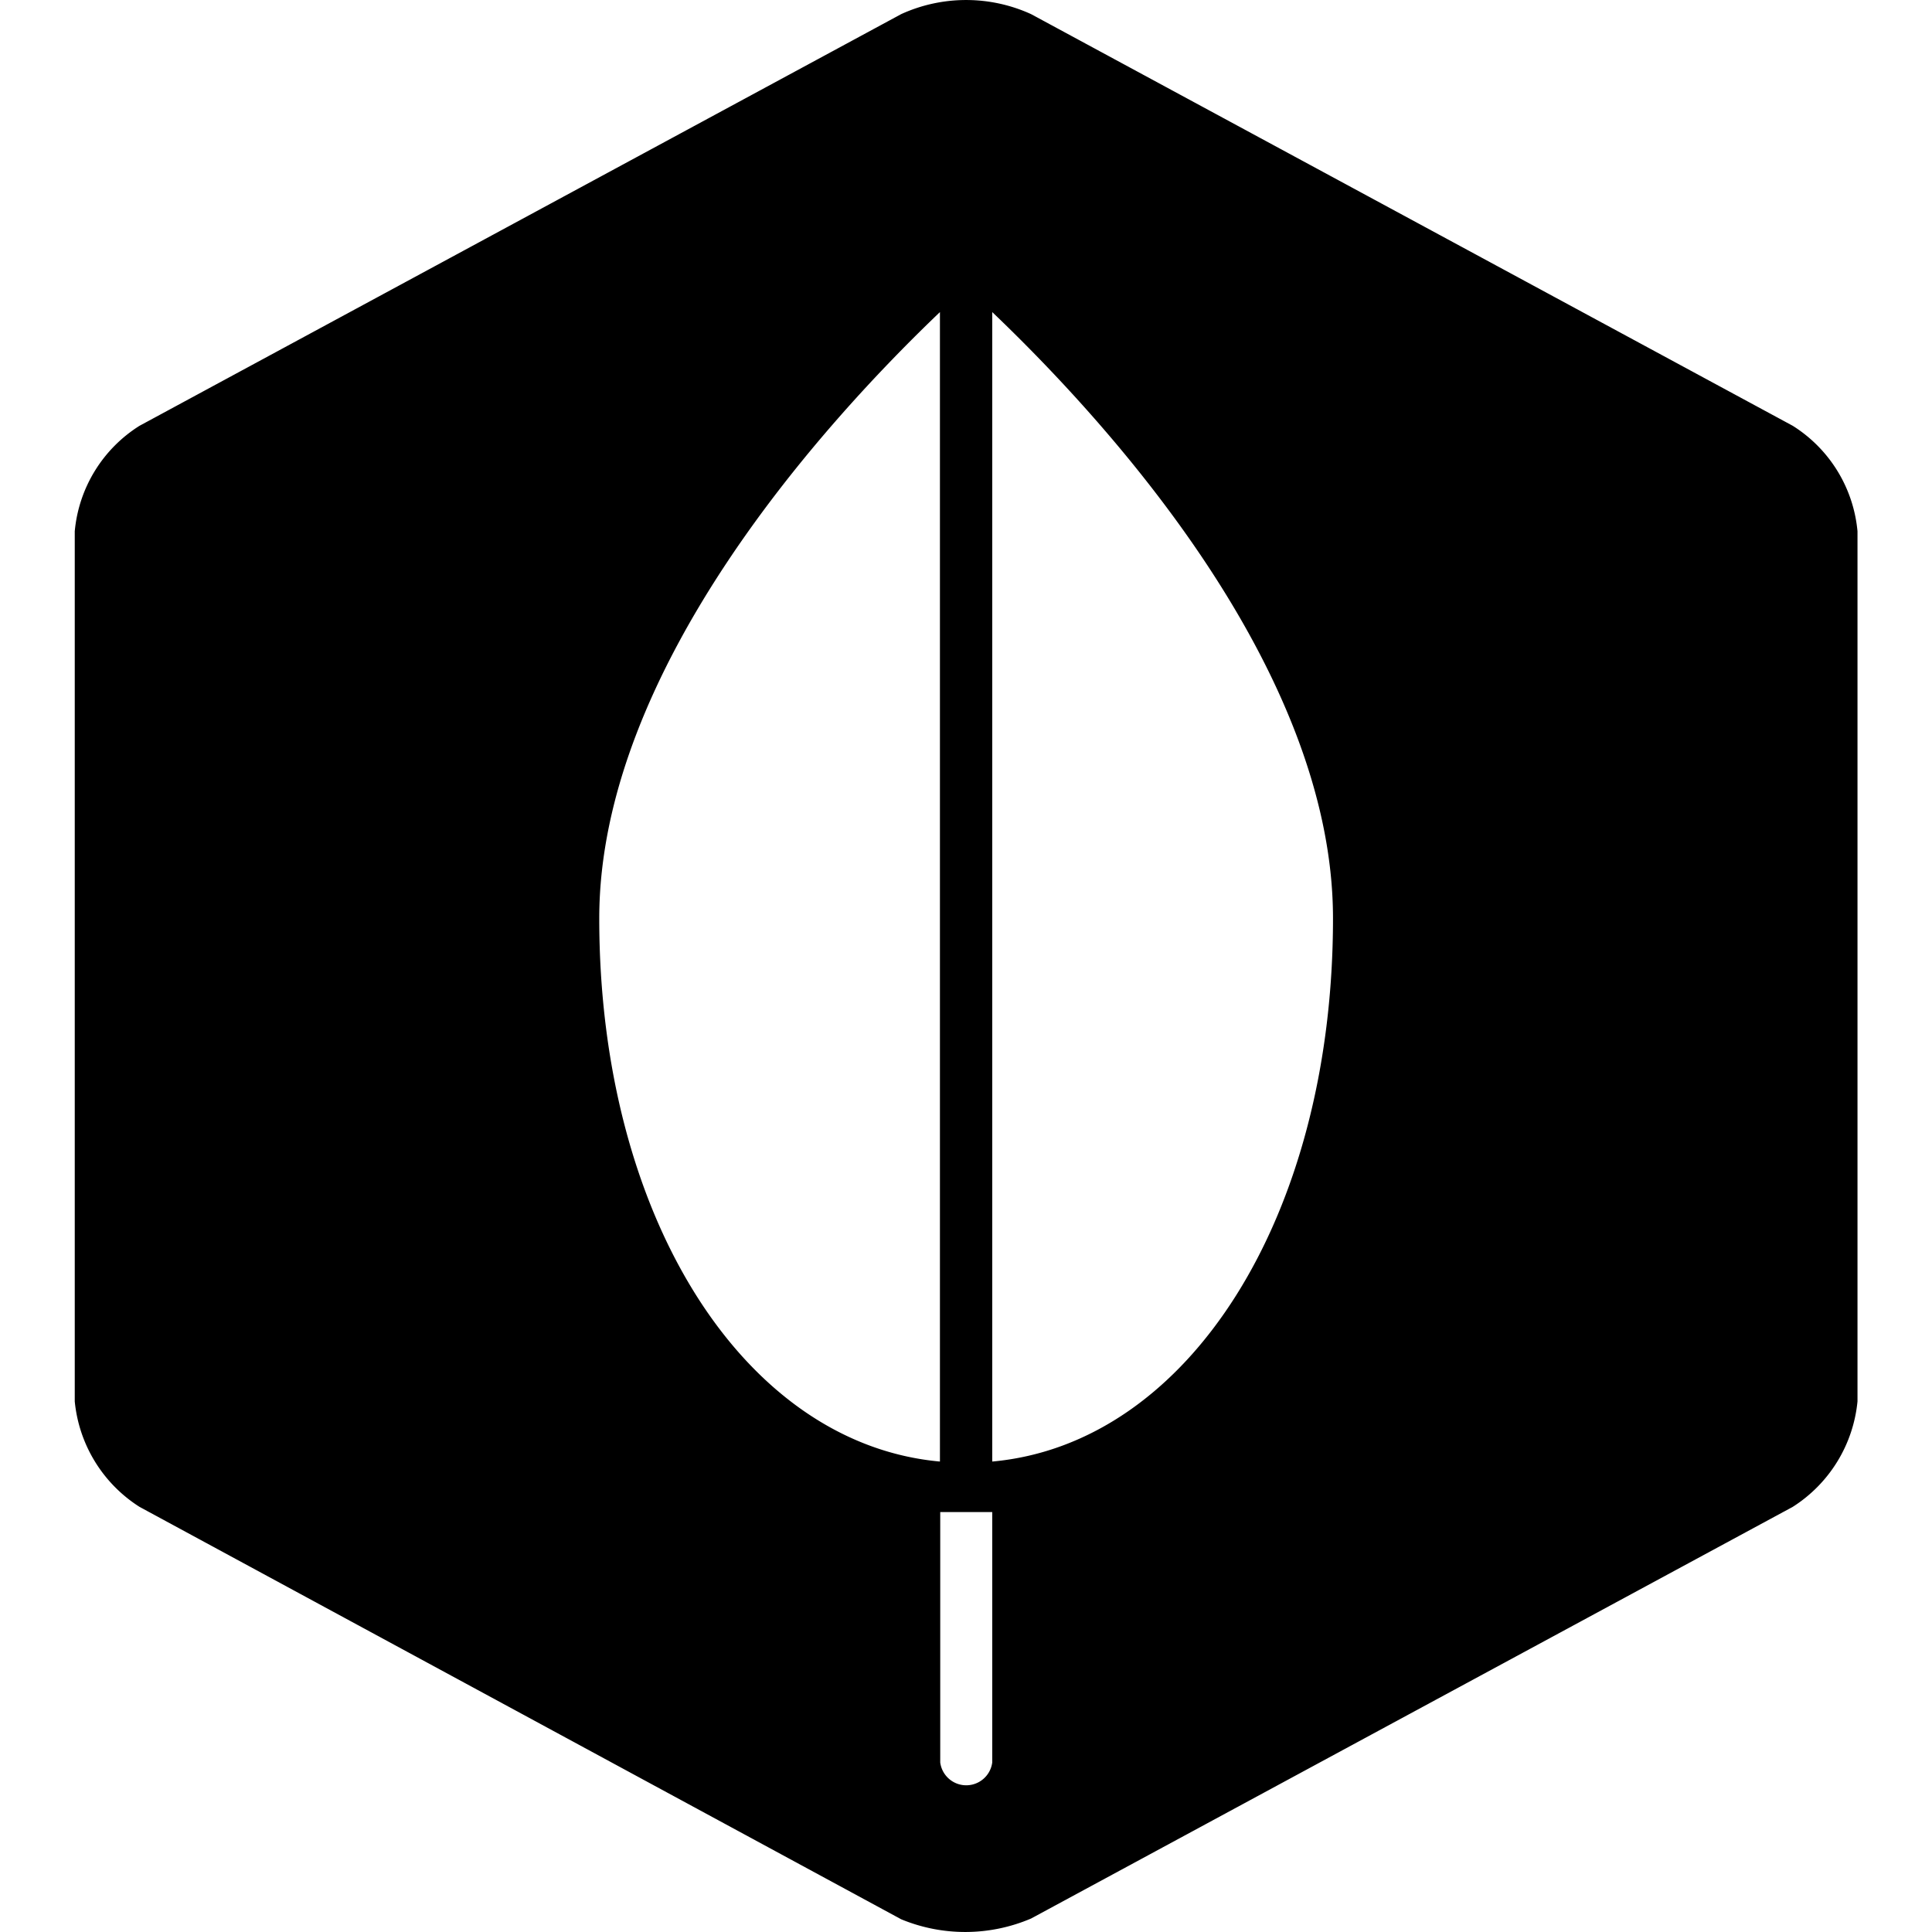 <?xml version="1.0" standalone="no"?><!DOCTYPE svg PUBLIC "-//W3C//DTD SVG 1.1//EN" "http://www.w3.org/Graphics/SVG/1.1/DTD/svg11.dtd"><svg t="1626943643496" class="icon" viewBox="0 0 1024 1024" version="1.1" xmlns="http://www.w3.org/2000/svg" p-id="21959" xmlns:xlink="http://www.w3.org/1999/xlink" width="300" height="300"><defs><style type="text/css">@font-face { font-family: feedback-iconfont; src: url("//at.alicdn.com/t/font_1031158_1uhr8ri0pk5.eot?#iefix") format("embedded-opentype"), url("//at.alicdn.com/t/font_1031158_1uhr8ri0pk5.woff2") format("woff2"), url("//at.alicdn.com/t/font_1031158_1uhr8ri0pk5.woff") format("woff"), url("//at.alicdn.com/t/font_1031158_1uhr8ri0pk5.ttf") format("truetype"), url("//at.alicdn.com/t/font_1031158_1uhr8ri0pk5.svg#iconfont") format("svg"); }
</style></defs><path d="M950.171 225.67L546.506 7.494a82.978 82.978 0 0 0-68.879 0L73.962 225.67a73.999 73.999 0 0 0-34.341 55.922v461.163a74.826 74.826 0 0 0 34.341 55.922l403.665 218.57a88.924 88.924 0 0 0 68.879-0.394l403.665-218.176a74.826 74.826 0 0 0 34.341-55.922V281.592a73.999 73.999 0 0 0-34.341-55.922zM317.618 486.772c0-132.717 121.178-264.647 180.566-321.357v609.239c-104.008-9.452-180.566-129.96-180.566-287.882z m208.291 447.379a13.902 13.902 0 0 1-27.567 0v-132.717h27.567v132.717z m0-159.497V165.415c59.427 56.71 180.606 188.246 180.606 321.357 0 157.922-76.401 278.43-180.606 287.882z" p-id="21960"></path></svg>